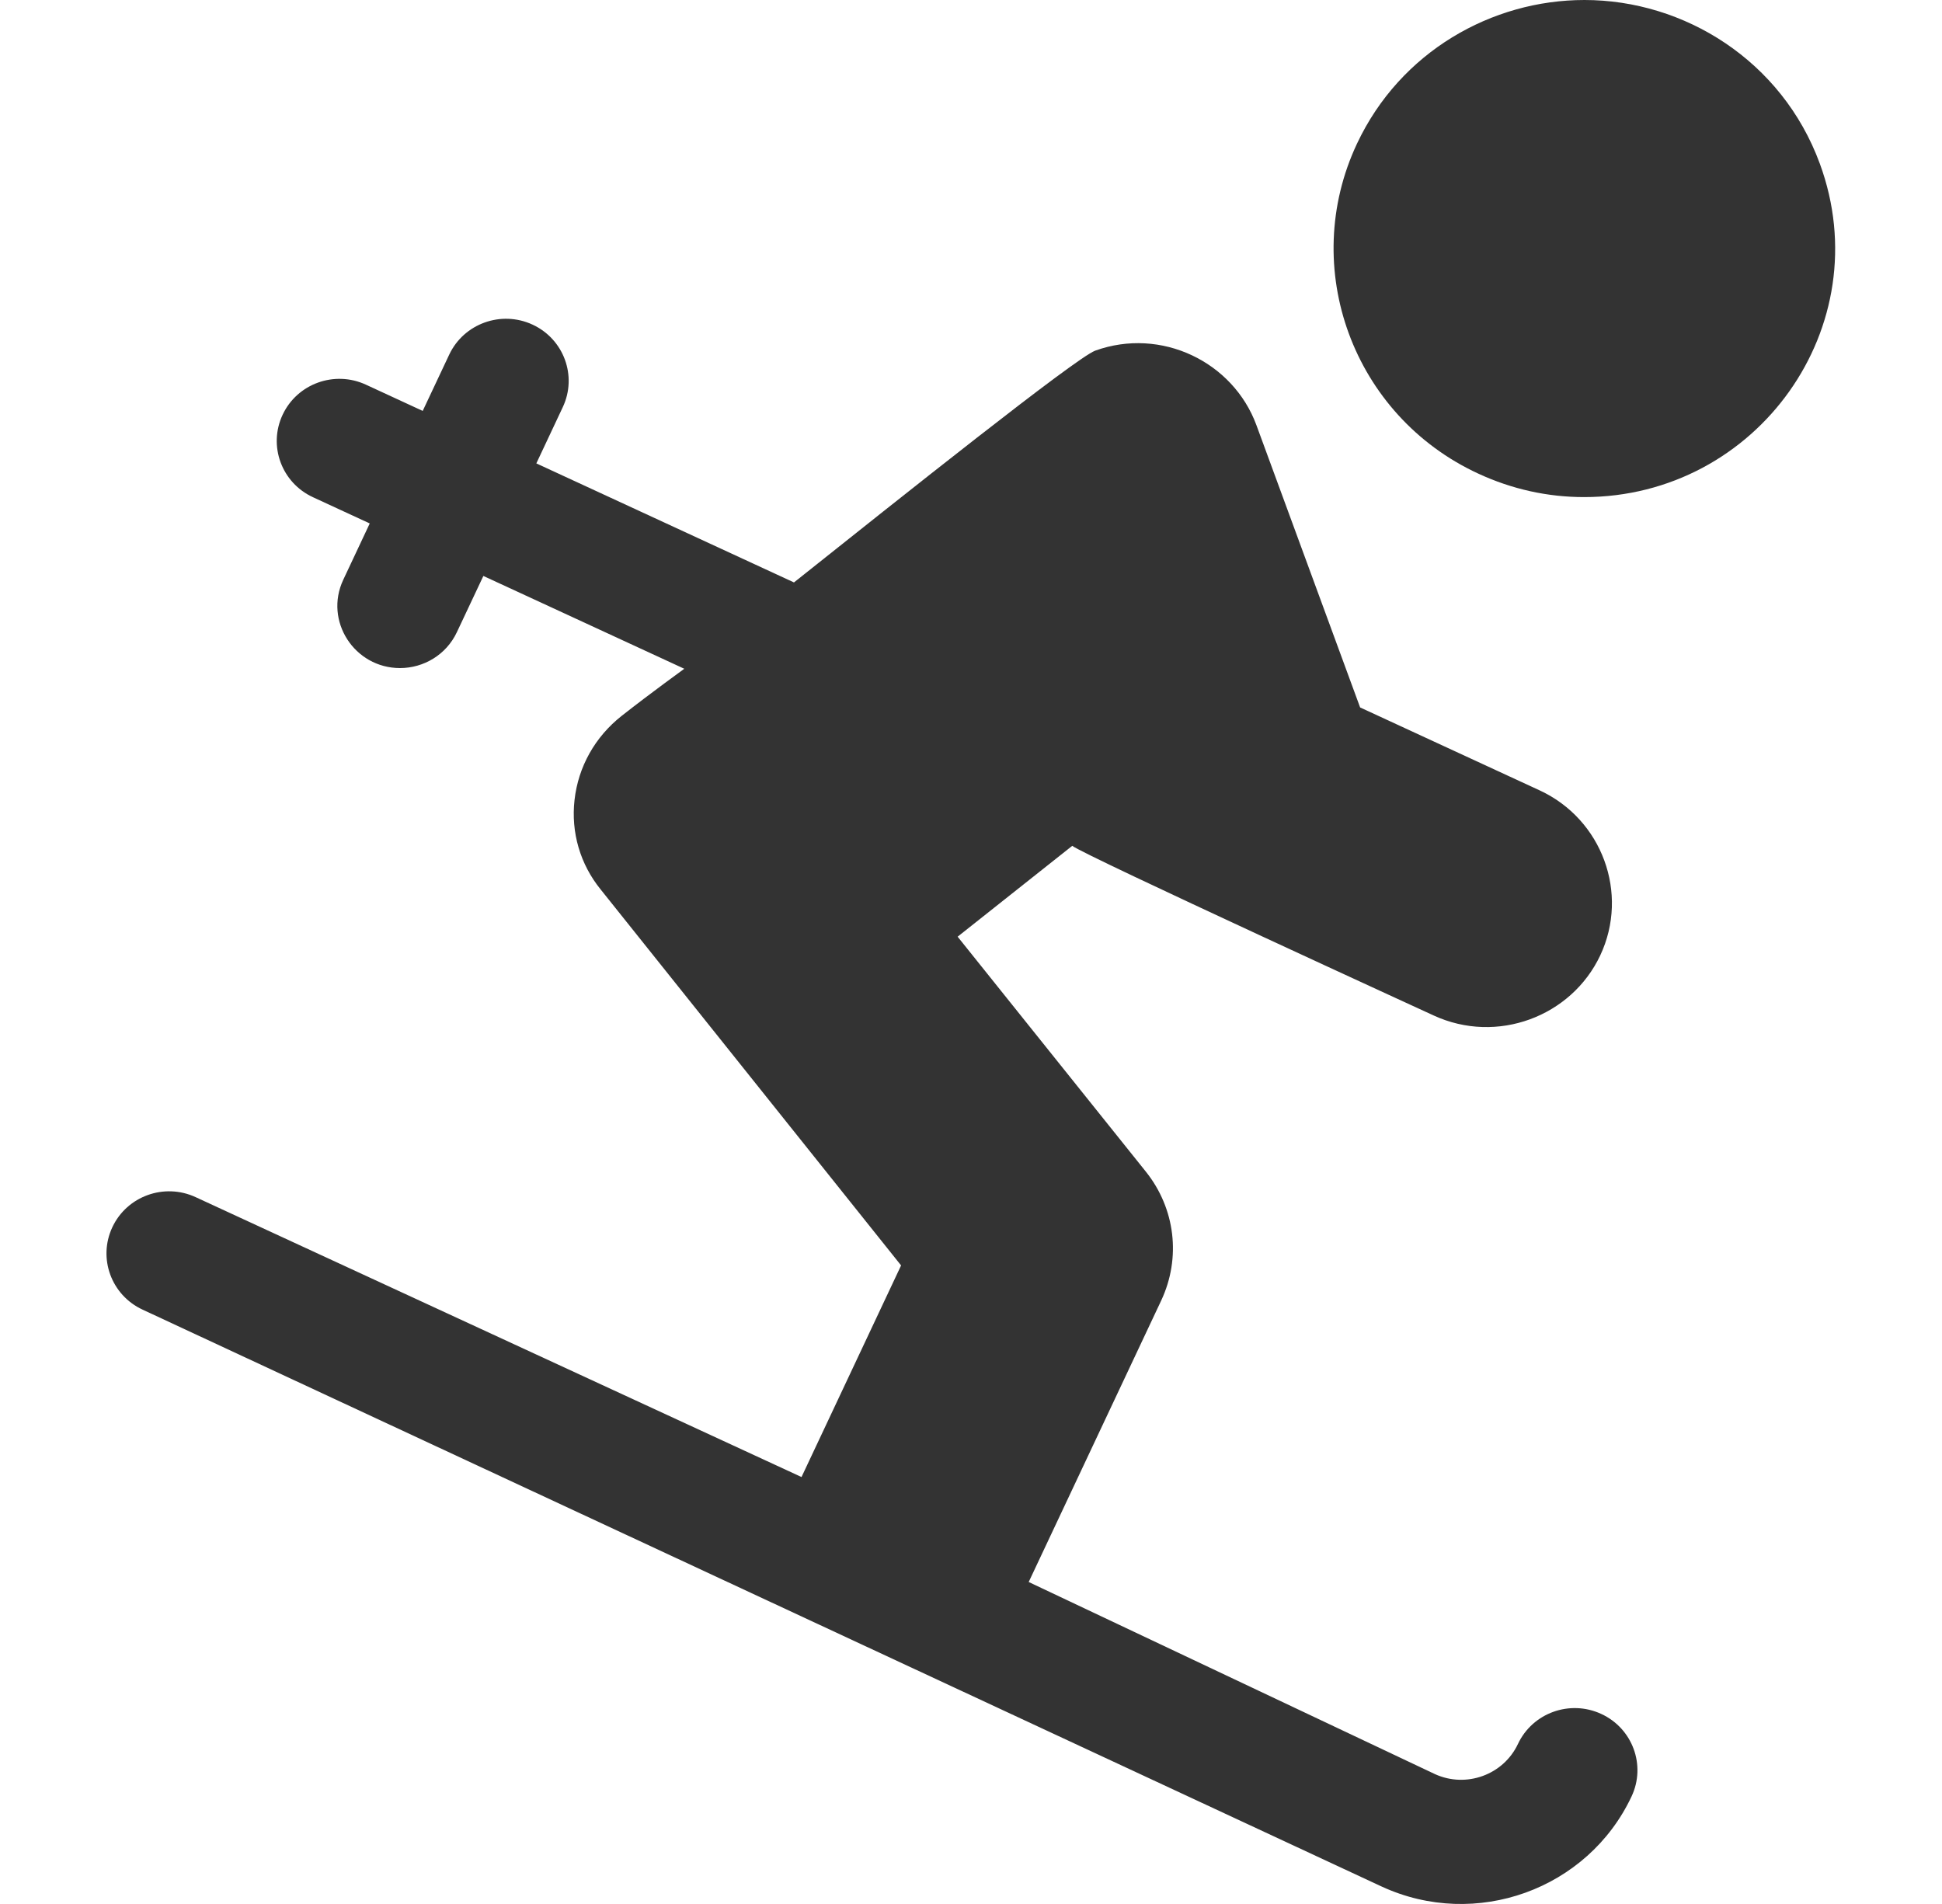 <svg width="51" height="50" viewBox="0 0 51 50" fill="none" xmlns="http://www.w3.org/2000/svg">
<g clip-path="url(#clip0_44_47)">
<path d="M47.791 4.296C46.797 1.59 44.23 0 41.61 0C39.176 0 36.774 1.357 35.638 3.77C34.104 7.03 35.533 10.918 38.823 12.438C39.707 12.847 40.641 13.054 41.6 13.054C46.15 13.054 49.361 8.567 47.791 4.296Z" fill="#333333"/>
<path d="M42.051 45.009C41.227 44.628 40.248 44.981 39.864 45.797C39.482 46.61 38.504 46.964 37.683 46.589L27.029 41.551C27.024 41.549 27.02 41.547 27.015 41.545L30.495 34.153C31.021 33.032 30.866 31.735 30.091 30.767L25.149 24.598L28.159 22.212C28.459 22.455 37.76 26.717 37.65 26.667C39.31 27.433 41.267 26.699 42.025 25.089C42.79 23.462 42.075 21.514 40.432 20.755L35.719 18.578L32.996 11.166C32.383 9.499 30.493 8.584 28.76 9.209C28.233 9.412 23.662 13.058 20.851 15.295C18.444 14.183 15.589 12.864 14.085 12.169L14.78 10.691C15.164 9.875 14.808 8.905 13.984 8.524C13.161 8.144 12.181 8.497 11.797 9.313L11.101 10.791L9.61 10.102C8.786 9.721 7.807 10.074 7.423 10.89C7.038 11.707 7.395 12.677 8.219 13.057L9.71 13.746L9.015 15.224C8.505 16.308 9.31 17.544 10.505 17.544C11.125 17.544 11.719 17.196 11.998 16.602L12.694 15.125L17.97 17.562C17.86 17.647 17.143 18.158 16.33 18.796C15.627 19.349 15.186 20.134 15.088 21.008C14.992 21.86 15.236 22.695 15.775 23.359L23.664 33.231L21.049 38.788L5.138 31.438C4.314 31.057 3.335 31.41 2.951 32.226C2.567 33.043 2.923 34.013 3.747 34.393L36.272 49.536C36.277 49.538 36.281 49.54 36.286 49.542C38.753 50.682 41.697 49.62 42.847 47.176C43.232 46.36 42.875 45.389 42.051 45.009Z" fill="#333333"/>
</g>
<defs>
<clipPath id="clip0_44_47">
<rect width="50.467" height="50" fill="white" transform="translate(0.262)"/>
</clipPath>
</defs>
</svg>

